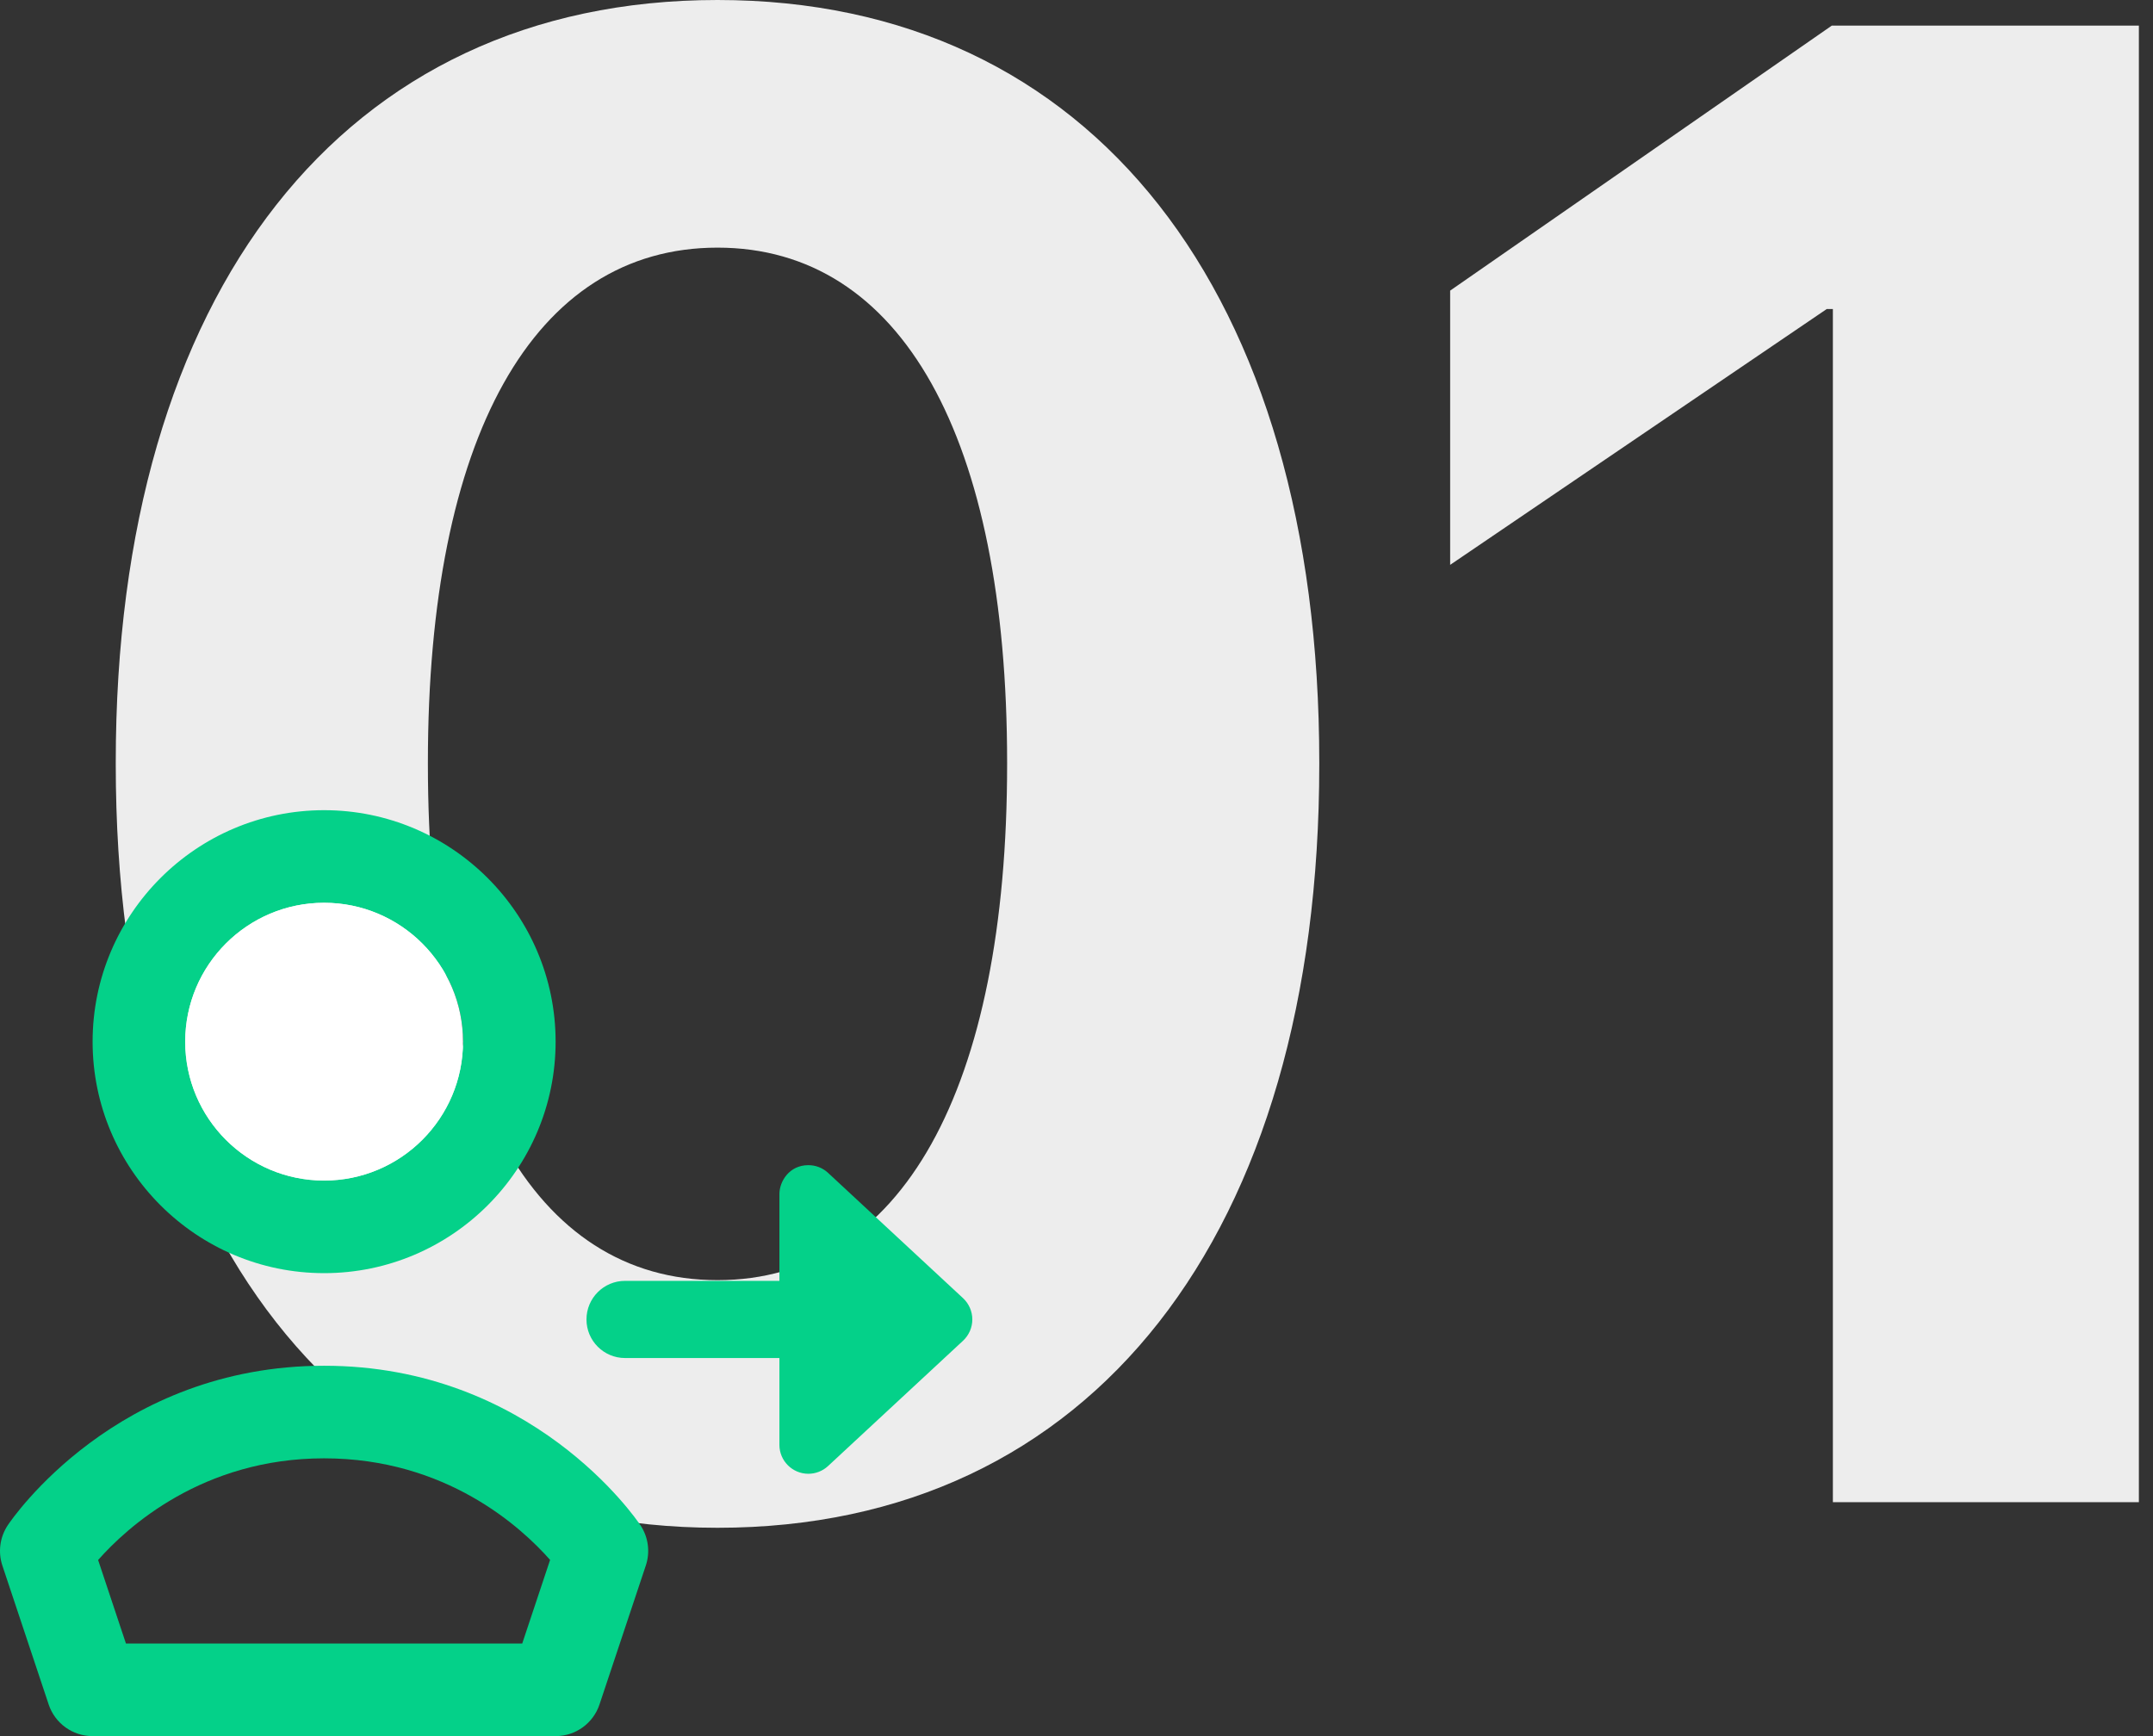 <svg xmlns="http://www.w3.org/2000/svg" xmlns:xlink="http://www.w3.org/1999/xlink" width="93" height="75" viewBox="0 0 93 75">
    <rect x="0" y="0" width="93" height="75" fill="#333333" stroke="none"/>
    <defs>
        <path id="2gohbejk0a" d="M14 24C5.032 24 .522 30.61.336 30.89c-.342.514-.428 1.156-.234 1.742l2 6C2.374 39.45 3.138 40 4 40h20c.86 0 1.624-.55 1.896-1.368l2-6c.196-.586.11-1.228-.232-1.742C27.476 30.61 22.966 24 14 24zm0-20c3.307 0 6 2.692 6 6s-2.693 6-6 6c-3.309 0-6-2.692-6-6s2.691-6 6-6m0 16c5.513 0 10-4.486 10-10S19.512 0 14 0C8.484 0 4 4.486 4 10s4.485 10 10 10m8.558 16H5.44l-1.202-3.608C5.482 30.984 8.738 28 14 28c5.274 0 8.518 2.978 9.762 4.388L22.558 36z"/>
    </defs>
    <g fill="none" fill-rule="evenodd">
        <g>
            <g>
                <g>
                    <path fill="#EDEDED" fill-rule="nonzero" d="M30.993 66c16.18 0 25.994-12.687 25.994-32.978v-.088C56.987 12.643 47.173 0 30.993 0S5 12.643 5 32.934v.088C5 53.312 14.814 66 30.993 66zm0-10.698c-7.957 0-12.51-8.267-12.51-22.28v-.088c0-14.014 4.553-22.236 12.51-22.236s12.51 8.222 12.51 22.236v.088c0 14.013-4.553 22.28-12.51 22.28zm61.397 9.593V1.105H79.128L62.64 12.555v11.847L78.907 13.35h.265v51.545H92.39z" transform="translate(-150 -1009) translate(66 1004) translate(84 5)"/>
                    <g transform="translate(-150 -1009) translate(66 1004) translate(84 5) translate(0 35)">
                        <g fill="#04D189" fill-rule="nonzero">
                            <path d="M16.602 6.083L10.768.667c-.235-.219-.541-.332-.85-.332-.826 0-1.251.703-1.251 1.248v3.75H2C1.078 5.333.333 6.08.333 7S1.078 8.667 2 8.667h6.667v3.75c0 .693.563 1.25 1.25 1.25.31 0 .615-.115.851-.334l5.834-5.416C16.855 7.68 17 7.347 17 7c0-.347-.145-.68-.398-.917z" transform="translate(25 15)"/>
                        </g>
                        <g>
                            <use fill="#04D189" xlink:href="#2gohbejk0a"/>
                        </g>
                        <circle cx="14" cy="10" r="6" fill="#FFF"/>
                    </g>
                </g>
            </g>
        </g>
    </g>
</svg>
